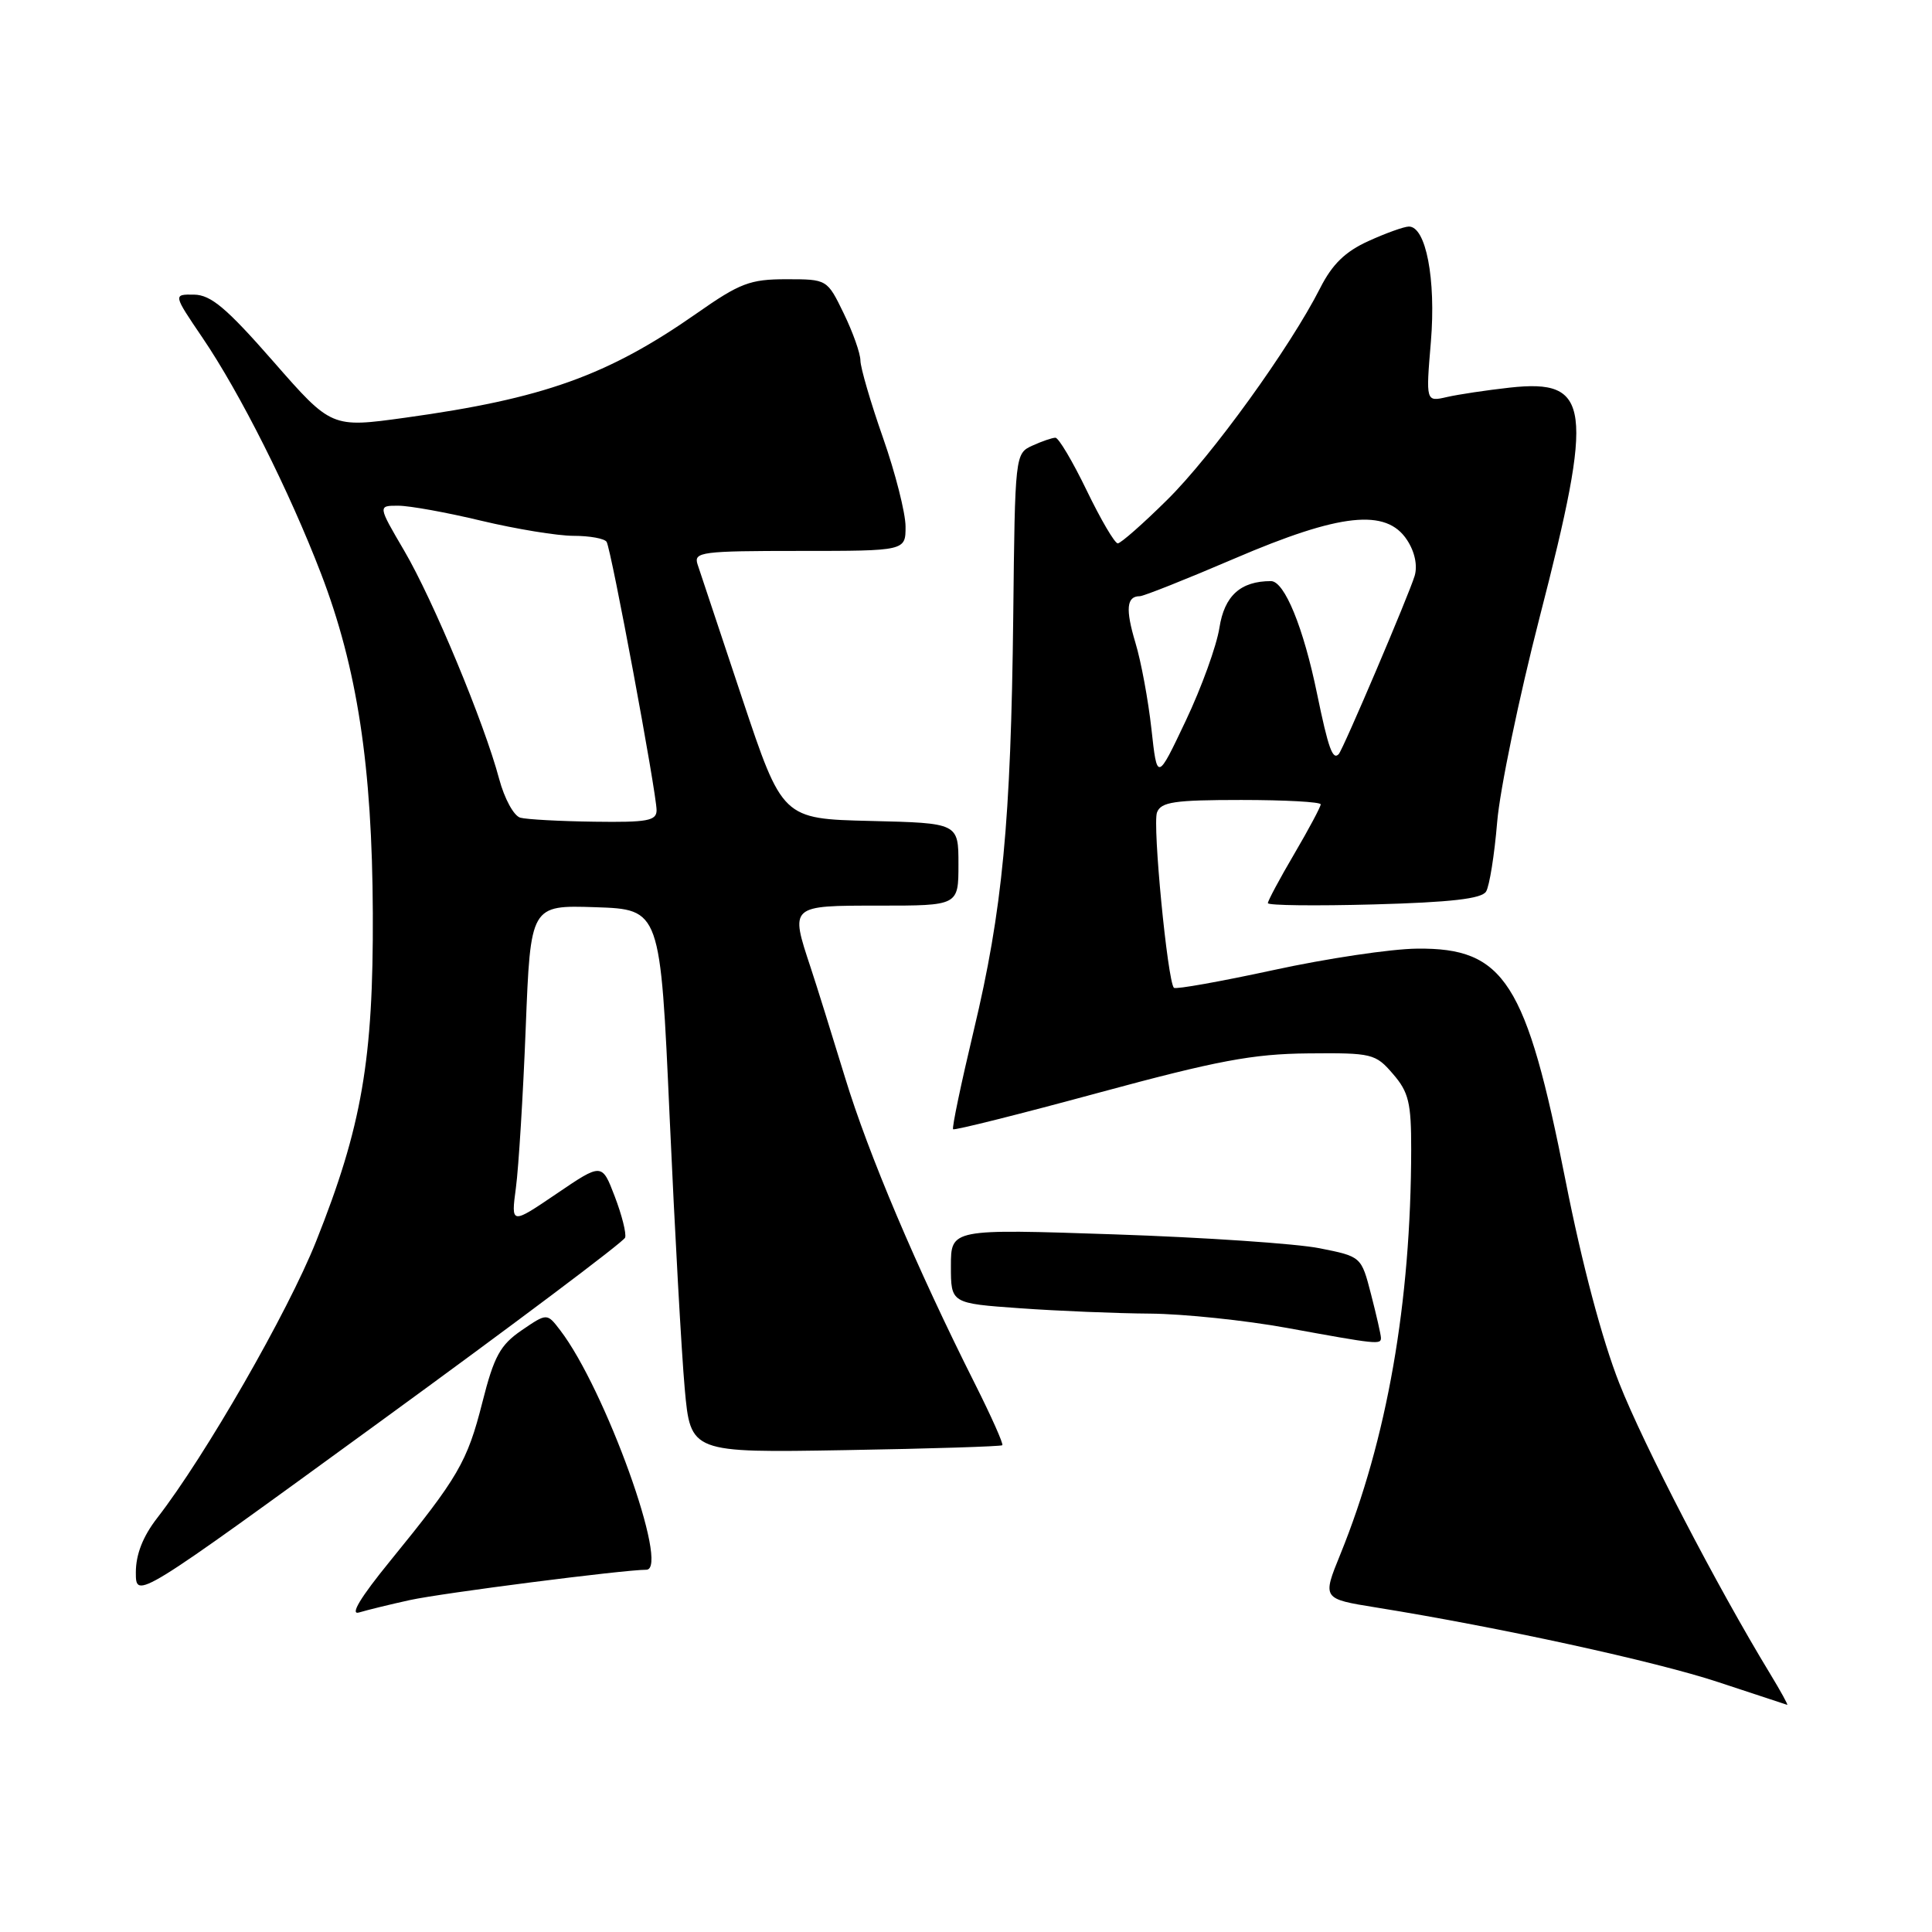 <?xml version="1.0" encoding="UTF-8" standalone="no"?>
<!DOCTYPE svg PUBLIC "-//W3C//DTD SVG 1.1//EN" "http://www.w3.org/Graphics/SVG/1.1/DTD/svg11.dtd" >
<svg xmlns="http://www.w3.org/2000/svg" xmlns:xlink="http://www.w3.org/1999/xlink" version="1.1" viewBox="0 0 256 256">
 <g >
 <path fill="currentColor"
d=" M 234.53 221.75 C 227.49 210.17 217.81 191.52 214.56 183.28 C 212.29 177.52 209.62 167.47 207.45 156.47 C 202.24 130.09 199.35 125.57 187.76 125.70 C 184.32 125.73 175.76 127.01 168.74 128.54 C 161.72 130.06 155.78 131.12 155.55 130.89 C 154.71 130.04 152.69 109.24 153.31 107.65 C 153.84 106.26 155.61 106.00 164.47 106.00 C 170.26 106.00 175.00 106.26 175.00 106.58 C 175.00 106.90 173.43 109.85 171.50 113.14 C 169.57 116.42 168.00 119.36 168.00 119.67 C 168.00 119.98 174.32 120.05 182.05 119.84 C 192.25 119.56 196.32 119.09 196.91 118.14 C 197.36 117.42 198.02 113.28 198.38 108.95 C 198.74 104.62 201.28 92.40 204.01 81.79 C 211.24 53.75 210.78 50.19 200.06 51.36 C 197.00 51.70 193.25 52.26 191.72 52.61 C 188.93 53.25 188.93 53.25 189.60 45.28 C 190.29 36.99 188.94 29.98 186.67 30.02 C 186.03 30.03 183.61 30.90 181.31 31.95 C 178.25 33.34 176.53 35.01 174.93 38.17 C 170.93 46.06 160.58 60.39 154.66 66.23 C 151.45 69.41 148.50 72.00 148.11 72.00 C 147.71 72.00 145.86 68.85 144.00 65.00 C 142.14 61.15 140.27 58.00 139.85 58.00 C 139.44 58.00 138.06 58.47 136.79 59.05 C 134.51 60.09 134.49 60.24 134.26 81.68 C 133.95 108.93 132.84 120.59 129.02 136.57 C 127.35 143.58 126.12 149.45 126.29 149.63 C 126.47 149.80 135.13 147.63 145.55 144.80 C 161.31 140.53 165.99 139.65 173.33 139.58 C 181.82 139.50 182.26 139.61 184.58 142.31 C 186.66 144.71 187.00 146.13 186.99 152.31 C 186.96 172.62 183.80 190.70 177.60 205.96 C 175.20 211.85 175.20 211.85 182.35 213.00 C 198.69 215.63 219.36 220.14 227.65 222.88 C 232.52 224.49 236.64 225.85 236.81 225.90 C 236.98 225.96 235.95 224.09 234.53 221.75 Z  M 54.30 212.02 C 58.54 211.09 82.64 208.00 85.64 208.00 C 88.82 208.00 80.18 184.00 74.21 176.24 C 72.48 173.98 72.48 173.98 69.11 176.28 C 66.27 178.23 65.46 179.71 63.91 185.84 C 61.91 193.72 60.72 195.76 51.67 206.87 C 47.75 211.68 46.33 214.04 47.58 213.66 C 48.64 213.34 51.66 212.60 54.30 212.02 Z  M 82.83 163.99 C 83.02 163.45 82.40 161.00 81.46 158.54 C 79.76 154.09 79.76 154.09 73.74 158.18 C 67.71 162.27 67.71 162.27 68.36 157.39 C 68.72 154.70 69.31 145.17 69.66 136.21 C 70.30 119.93 70.30 119.93 78.90 120.21 C 87.50 120.50 87.50 120.50 88.73 148.00 C 89.41 163.12 90.31 179.32 90.73 184.00 C 91.50 192.50 91.50 192.50 112.00 192.15 C 123.28 191.96 132.64 191.66 132.81 191.50 C 132.99 191.34 131.35 187.67 129.18 183.35 C 121.46 168.00 115.05 152.89 111.97 142.77 C 110.24 137.12 108.20 130.57 107.42 128.22 C 104.68 119.94 104.61 120.00 116.50 120.00 C 127.00 120.00 127.00 120.00 127.00 114.53 C 127.00 109.06 127.00 109.06 115.34 108.78 C 103.67 108.50 103.67 108.50 98.33 92.50 C 95.39 83.70 92.73 75.71 92.42 74.75 C 91.91 73.14 92.99 73.00 105.93 73.00 C 120.00 73.00 120.00 73.00 119.99 69.75 C 119.98 67.96 118.64 62.67 117.00 58.00 C 115.36 53.33 114.02 48.72 114.01 47.78 C 114.01 46.83 113.01 44.02 111.80 41.53 C 109.60 37.00 109.60 37.00 104.19 37.00 C 99.39 37.00 98.04 37.51 92.32 41.52 C 80.52 49.77 72.00 52.82 53.68 55.35 C 43.92 56.70 43.92 56.70 36.21 47.89 C 30.03 40.83 27.95 39.07 25.71 39.04 C 22.93 39.00 22.93 39.00 26.83 44.75 C 31.81 52.08 38.35 65.10 42.53 75.99 C 47.33 88.48 49.32 101.50 49.40 121.00 C 49.48 140.42 47.95 149.28 41.88 164.50 C 38.14 173.88 27.19 192.94 20.83 201.14 C 18.93 203.59 18.00 205.97 18.00 208.36 C 18.00 211.94 18.00 211.94 50.25 188.46 C 67.99 175.55 82.65 164.54 82.83 163.99 Z  M 182.98 177.25 C 182.97 176.84 182.38 174.25 181.67 171.50 C 180.38 166.50 180.38 166.50 174.85 165.40 C 171.81 164.79 159.57 163.96 147.66 163.56 C 126.00 162.83 126.00 162.83 126.00 167.77 C 126.00 172.70 126.00 172.70 135.15 173.35 C 140.19 173.71 147.95 174.03 152.40 174.06 C 156.86 174.10 165.00 174.95 170.50 175.95 C 182.55 178.15 183.01 178.20 182.98 177.25 Z  M 152.57 96.59 C 152.15 92.78 151.20 87.64 150.45 85.17 C 149.11 80.70 149.27 79.00 151.03 79.00 C 151.53 79.00 157.19 76.75 163.60 74.00 C 177.58 68.00 183.69 67.34 186.44 71.55 C 187.47 73.11 187.85 74.94 187.45 76.30 C 186.70 78.80 177.98 99.28 177.39 99.92 C 176.59 100.78 176.01 99.17 174.52 91.94 C 172.72 83.15 170.20 77.00 168.41 77.00 C 164.38 77.00 162.24 78.94 161.58 83.18 C 161.21 85.56 159.21 91.10 157.12 95.50 C 153.33 103.50 153.33 103.50 152.57 96.59 Z  M 68.95 108.35 C 68.09 108.12 66.84 105.83 66.14 103.21 C 64.17 95.80 57.40 79.52 53.56 72.97 C 50.06 67.00 50.06 67.00 52.78 67.01 C 54.28 67.01 59.24 67.91 63.81 69.01 C 68.39 70.10 73.87 71.00 76.00 71.00 C 78.14 71.00 80.11 71.36 80.38 71.80 C 80.99 72.79 87.00 105.07 87.00 107.36 C 87.00 108.76 85.78 108.98 78.75 108.88 C 74.21 108.82 69.80 108.58 68.95 108.35 Z "/>
</g>
</svg>